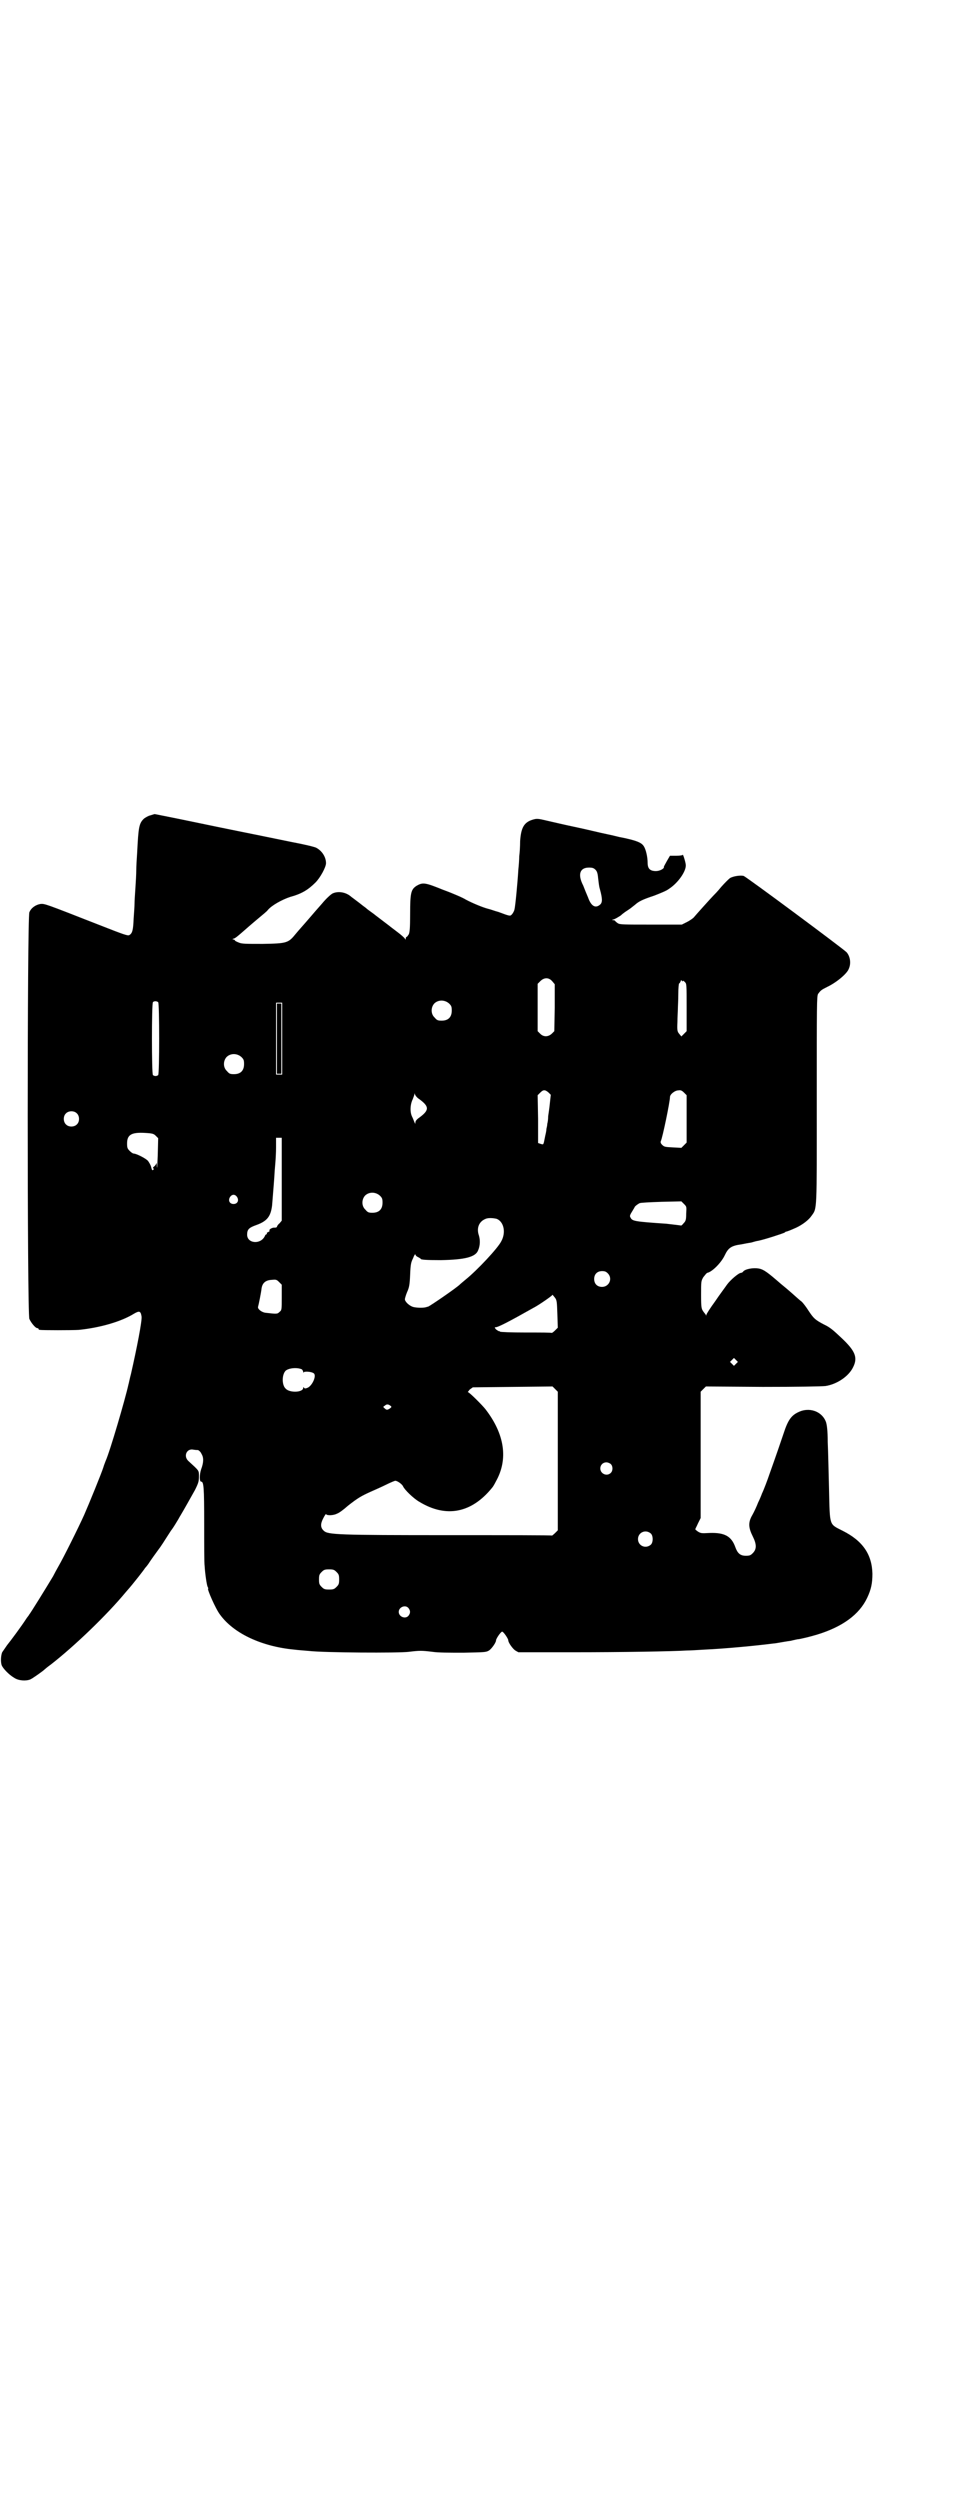 <?xml version="1.0" standalone="no"?>
<!DOCTYPE svg PUBLIC "-//W3C//DTD SVG 20010904//EN"
 "http://www.w3.org/TR/2001/REC-SVG-20010904/DTD/svg10.dtd">
<svg version="1.0" xmlns="http://www.w3.org/2000/svg"
 width="1100pt" height="2850pt" viewBox="0 0 1100 2850"
 preserveAspectRatio="xMidYMid meet">
<g transform="translate(0,2850) scale(0.5,-0.5)"
fill="#000000" stroke="none">
<path d="M343 3841 c-5 -1 -11 -5 -14 -7 -12 -11 -13 -20 -16 -78 -1 -14 -2
-32 -2 -40 0 -8 -1 -27 -2 -41 -1 -14 -2 -30 -2 -36 0 -5 -1 -20 -2 -33 -1
-27 -3 -34 -10 -38 -3 -2 -12 1 -68 23 -125 49 -125 49 -135 48 -11 -2 -21 -9
-25 -19 -5 -12 -5 -915 0 -927 4 -9 14 -21 18 -21 2 0 3 -1 3 -2 0 -1 1 -2 3
-2 6 -1 74 -1 89 0 49 5 97 19 126 37 12 7 15 6 17 -6 2 -8 -11 -74 -24 -131
-3 -11 -5 -22 -6 -25 -7 -32 -42 -152 -52 -174 -1 -3 -4 -10 -5 -14 -4 -13
-33 -84 -44 -109 -13 -29 -48 -99 -58 -116 -4 -7 -10 -18 -13 -24 -15 -25 -52
-85 -55 -88 0 -1 -4 -5 -7 -10 -9 -14 -34 -48 -43 -59 -4 -6 -9 -13 -11 -16
-3 -7 -4 -22 -1 -30 3 -7 16 -21 28 -28 10 -7 27 -8 37 -4 5 2 29 19 33 23 1
1 7 6 14 11 54 42 128 113 171 165 15 17 16 19 29 35 7 9 14 18 15 20 2 2 6 7
8 10 3 5 18 26 24 34 1 1 5 7 9 13 4 6 12 19 18 28 7 9 13 20 15 23 2 3 5 9 7
12 9 15 24 42 33 58 8 16 9 20 9 31 0 14 1 12 -24 35 -12 11 -4 29 11 26 5 -1
10 -1 11 -1 2 -1 6 -4 8 -9 5 -8 5 -19 -1 -35 -4 -12 -4 -28 0 -28 6 0 7 -12
7 -97 0 -46 0 -89 1 -95 1 -18 5 -45 7 -48 1 -2 2 -4 1 -4 -3 0 17 -46 27 -59
31 -43 95 -73 170 -80 7 -1 22 -2 33 -3 34 -4 205 -5 228 -2 25 3 29 3 54 0
13 -2 38 -2 71 -2 49 1 51 1 58 5 6 4 16 18 16 23 0 4 11 20 14 20 3 0 14 -16
14 -20 0 -5 10 -19 16 -23 l7 -4 124 0 c112 0 229 2 260 4 7 0 25 1 40 2 46 2
120 9 158 14 2 0 9 1 14 2 6 1 17 3 25 4 8 2 17 4 20 4 14 3 19 4 40 10 59 18
97 46 115 84 9 19 12 33 12 55 -1 44 -22 75 -68 98 -31 16 -29 9 -31 94 -1 39
-2 88 -3 108 0 27 -2 40 -4 46 -8 22 -33 33 -57 25 -21 -8 -29 -18 -40 -52 -5
-15 -17 -50 -32 -92 -4 -12 -13 -36 -17 -44 -1 -3 -5 -13 -9 -21 -3 -8 -9 -21
-13 -28 -10 -17 -9 -29 1 -49 9 -18 9 -29 0 -38 -5 -5 -7 -6 -16 -6 -13 0 -19
6 -24 20 -9 25 -25 33 -58 32 -19 -1 -20 -1 -27 3 -4 3 -7 5 -6 6 0 1 3 6 6
13 l6 12 0 144 0 144 6 6 6 6 130 -1 c76 0 135 1 143 2 26 4 53 22 63 43 11
22 5 37 -27 67 -18 17 -26 24 -39 30 -21 11 -24 14 -36 32 -5 8 -12 17 -15 20
-3 2 -13 11 -22 19 -9 8 -21 18 -26 22 -30 26 -39 33 -51 35 -12 2 -30 -1 -35
-7 -1 -2 -4 -3 -5 -3 -5 0 -24 -16 -32 -27 -4 -6 -17 -23 -27 -38 -11 -15 -20
-29 -20 -31 0 -2 -1 -2 -1 0 -1 2 -4 5 -6 8 -4 6 -5 8 -5 37 0 32 0 32 5 41 4
5 7 9 9 10 11 2 32 23 40 40 8 17 15 22 38 25 5 1 15 3 22 4 7 2 14 4 16 4 15
3 58 17 61 19 1 1 2 2 3 2 2 0 12 4 23 9 15 7 29 18 35 27 13 18 12 7 12 264
0 221 0 236 3 242 6 8 7 9 21 16 21 10 45 30 49 41 6 13 3 29 -5 38 -9 9 -230
173 -235 174 -8 2 -25 -1 -31 -5 -3 -2 -12 -11 -20 -20 -8 -10 -16 -18 -18
-20 -5 -5 -41 -45 -45 -50 -2 -2 -9 -7 -15 -10 l-12 -6 -70 0 c-63 0 -71 0
-76 3 -3 2 -6 5 -6 5 0 1 -2 2 -4 2 -4 0 -4 1 1 2 3 1 10 5 16 9 5 5 13 10 16
12 6 4 6 4 16 12 9 8 17 12 44 21 13 5 28 11 33 15 22 14 41 42 39 56 -1 8 -7
26 -7 22 0 -1 -6 -2 -14 -2 l-15 0 -7 -12 c-4 -7 -7 -13 -7 -13 2 -4 -9 -10
-18 -10 -14 0 -19 6 -19 19 0 13 -4 31 -9 38 -5 8 -17 13 -52 20 -2 0 -16 4
-31 7 -15 3 -47 11 -71 16 -24 5 -54 12 -67 15 -21 5 -23 5 -33 2 -19 -6 -26
-18 -28 -49 0 -12 -1 -27 -2 -34 0 -7 -1 -21 -2 -30 -2 -33 -7 -85 -9 -92 -1
-4 -4 -9 -6 -11 -4 -4 -4 -4 -31 6 -8 2 -18 6 -23 7 -12 3 -36 13 -51 21 -6 4
-29 14 -51 22 -42 17 -47 18 -62 9 -12 -8 -14 -16 -14 -63 0 -33 -1 -42 -3
-47 -2 -3 -4 -6 -5 -6 -1 0 -2 -2 -2 -3 0 -4 0 -4 -2 -1 -1 2 -9 9 -17 15 -9
7 -16 12 -17 13 -1 1 -8 6 -17 13 -9 7 -16 12 -17 13 -1 1 -4 3 -8 6 -4 3 -10
7 -13 10 -11 8 -14 11 -21 16 -4 3 -9 7 -12 9 -12 11 -30 14 -43 8 -4 -2 -15
-12 -24 -23 -9 -10 -21 -24 -27 -31 -18 -21 -23 -26 -33 -38 -17 -21 -20 -22
-75 -23 -40 0 -48 0 -55 3 -5 2 -9 4 -9 5 0 1 -2 2 -3 2 -3 0 -3 1 0 2 3 0 11
7 18 13 8 7 24 21 36 31 12 10 23 19 24 21 9 11 33 24 51 30 26 7 41 16 58 33
11 11 24 35 24 44 0 14 -9 28 -22 35 -3 2 -28 8 -55 13 -107 22 -139 28 -225
46 -48 10 -89 18 -89 18 0 0 -4 -1 -10 -3z m1016 -124 c3 -3 5 -7 6 -19 1 -8
2 -19 4 -25 6 -22 6 -30 1 -35 -11 -10 -21 -4 -28 16 -3 7 -8 19 -11 27 -13
25 -8 41 13 41 8 0 11 -1 15 -5z m-98 -255 l5 -6 0 -54 -1 -53 -5 -5 c-8 -8
-19 -9 -27 -1 l-6 6 0 54 0 54 6 6 c9 9 20 9 28 -1z m297 1 c0 2 2 1 5 -2 4
-4 4 -5 4 -58 l0 -54 -6 -6 -6 -6 -5 6 c-4 5 -5 7 -4 27 0 11 1 25 1 30 0 5 1
20 1 34 0 13 1 24 2 24 1 0 2 2 3 4 1 4 2 4 3 2 1 -2 2 -2 2 -1z m-533 -51 c5
-5 6 -7 6 -16 0 -15 -8 -23 -23 -23 -9 0 -11 1 -16 7 -9 8 -9 23 -1 32 9 9 24
9 34 0z m-664 3 c3 -2 3 -164 0 -166 -3 -3 -9 -3 -12 0 -3 2 -3 163 0 166 2 3
9 3 12 0z m283 -83 l0 -82 -7 0 -7 0 0 82 0 82 7 0 7 0 0 -82z m-93 -42 c5 -5
6 -7 6 -16 0 -15 -8 -23 -23 -23 -9 0 -11 1 -16 7 -9 8 -9 23 -1 32 9 9 24 9
34 0z m701 -81 l5 -5 -2 -18 c-1 -11 -3 -24 -4 -31 0 -7 -1 -14 -2 -17 0 -3
-1 -8 -2 -12 0 -5 -2 -12 -3 -17 -4 -20 -3 -19 -10 -17 l-6 2 0 55 -1 54 6 6
c7 7 11 7 19 0z m315 -60 l0 -54 -6 -6 -6 -6 -19 1 c-18 1 -20 1 -25 6 -3 3
-4 6 -3 8 4 8 21 90 21 101 0 6 11 15 19 15 5 1 8 0 13 -5 l6 -6 0 -54z m-610
45 c23 -17 23 -25 0 -42 -6 -4 -9 -8 -9 -11 0 -4 0 -4 -2 0 -1 2 -3 8 -5 12
-6 11 -5 29 1 41 2 5 4 11 4 12 0 2 1 1 1 -1 1 -3 5 -8 10 -11z m-782 -32 c7
-6 7 -19 1 -25 -6 -7 -19 -7 -25 -1 -7 6 -7 19 -1 25 6 7 19 7 25 1z m181 -52
l5 -5 -1 -39 c-1 -21 -1 -33 -2 -26 0 7 -1 11 -1 8 -1 -3 -3 -6 -6 -8 -2 -2
-3 -4 -1 -4 2 0 1 -1 0 -3 -3 -2 -3 -1 -5 6 -1 5 -5 11 -7 14 -5 6 -27 17 -33
17 -2 0 -6 3 -9 6 -5 5 -6 7 -6 17 0 20 10 26 42 24 17 -1 19 -2 24 -7z m287
-98 l0 -95 -5 -6 c-4 -3 -6 -7 -6 -8 0 -1 -2 -2 -5 -2 -5 1 -14 -4 -12 -7 1
-1 -1 -2 -3 -3 -2 -1 -4 -2 -3 -3 1 -1 0 -2 -1 -2 -1 0 -3 -2 -4 -5 -10 -19
-40 -16 -40 4 0 12 4 16 21 22 25 9 33 20 36 45 2 26 5 60 6 80 1 12 2 23 2
25 0 2 1 14 1 27 l0 22 7 0 6 0 0 -94z m224 -38 c5 -5 6 -7 6 -16 0 -15 -8
-23 -23 -23 -9 0 -11 1 -16 7 -9 8 -9 23 -1 32 9 9 24 9 34 0z m-326 -3 c5 -8
1 -16 -8 -16 -9 0 -13 8 -8 16 2 3 5 5 8 5 3 0 6 -2 8 -5z m1025 -38 c0 -14
-1 -17 -6 -22 -3 -4 -6 -6 -6 -5 0 0 -15 2 -33 4 -74 5 -78 6 -82 14 -2 3 -2
5 3 13 3 5 6 10 6 10 0 2 6 7 12 10 3 1 21 2 50 3 l45 1 6 -6 c6 -6 6 -6 5
-22z m-432 -12 c16 -7 21 -31 10 -51 -8 -16 -55 -66 -81 -87 -6 -5 -12 -10
-13 -11 -5 -6 -69 -50 -73 -51 -1 0 -3 -1 -4 -1 -4 -2 -21 -2 -29 0 -9 2 -20
12 -20 18 0 1 2 9 5 16 5 11 6 17 7 40 1 24 2 28 7 38 2 6 5 10 5 8 0 -2 3 -5
6 -6 3 -2 6 -3 6 -4 0 -2 12 -3 46 -3 55 1 79 7 85 22 5 11 5 24 2 34 -6 17 0
32 15 38 6 3 19 2 26 0z m253 -124 c12 -12 3 -31 -13 -31 -11 0 -18 7 -18 18
0 11 7 18 18 18 6 0 9 -1 13 -5z m-744 -55 c0 -28 0 -29 -5 -33 -5 -5 -6 -5
-32 -2 -9 1 -19 9 -17 14 1 3 7 32 8 42 2 12 9 18 22 19 11 1 12 1 18 -5 l6
-6 0 -29z m623 0 c5 -6 5 -10 6 -38 l1 -31 -6 -6 c-4 -4 -7 -6 -8 -6 0 1 -26
1 -59 1 -34 0 -58 1 -59 2 -1 1 -2 2 -3 1 0 0 -3 2 -6 4 -3 4 -4 5 -1 5 6 0
31 13 86 44 12 6 42 27 43 29 1 2 1 1 6 -5z m414 -151 l-5 -5 -4 4 -5 5 4 4 5
5 4 -4 5 -5 -4 -4z m-991 -13 c1 -1 3 -4 3 -6 0 -2 1 -2 1 -1 1 3 18 2 23 -2
7 -5 -3 -28 -14 -33 -5 -2 -7 -2 -8 0 -2 2 -2 2 -2 0 0 -11 -31 -12 -40 -2 -9
8 -9 32 0 41 7 6 26 8 37 3z m584 -209 l0 -158 -6 -6 c-3 -3 -7 -6 -7 -6 -1 1
-107 1 -235 1 -254 0 -277 1 -286 10 -8 7 -8 16 -1 29 3 6 6 10 6 9 2 -4 18
-3 25 1 4 1 15 9 25 18 23 18 30 22 52 32 9 4 25 11 35 16 10 5 20 9 21 9 5 0
16 -8 18 -13 3 -7 23 -27 37 -35 61 -37 119 -26 166 32 2 2 6 9 9 15 28 50 20
107 -24 164 -7 9 -37 39 -40 39 -1 0 1 2 4 6 l7 5 91 1 91 1 6 -6 6 -6 0 -158z
m-382 126 c3 -2 3 -3 -1 -6 -6 -4 -8 -4 -12 0 -4 3 -4 4 0 6 4 4 8 4 13 0z
m503 -133 c5 -5 5 -15 0 -20 -9 -9 -24 -2 -24 10 0 8 6 14 14 14 3 0 8 -2 10
-4z m91 -158 c6 -5 6 -21 0 -26 -12 -10 -29 -2 -29 13 0 15 17 23 29 13z
m-717 -88 c5 -5 6 -7 6 -17 0 -10 -1 -12 -6 -17 -5 -5 -7 -6 -17 -6 -10 0 -12
1 -17 6 -5 5 -6 7 -6 17 0 10 1 12 6 17 5 5 7 6 17 6 10 0 12 -1 17 -6z m164
-82 c5 -6 5 -12 0 -18 -7 -8 -22 -2 -22 9 0 11 15 17 22 9z"/>
<path d="M632 3332 l0 -80 5 0 5 0 0 80 0 80 -5 0 -5 0 0 -80z"/>
</g>
</svg>
